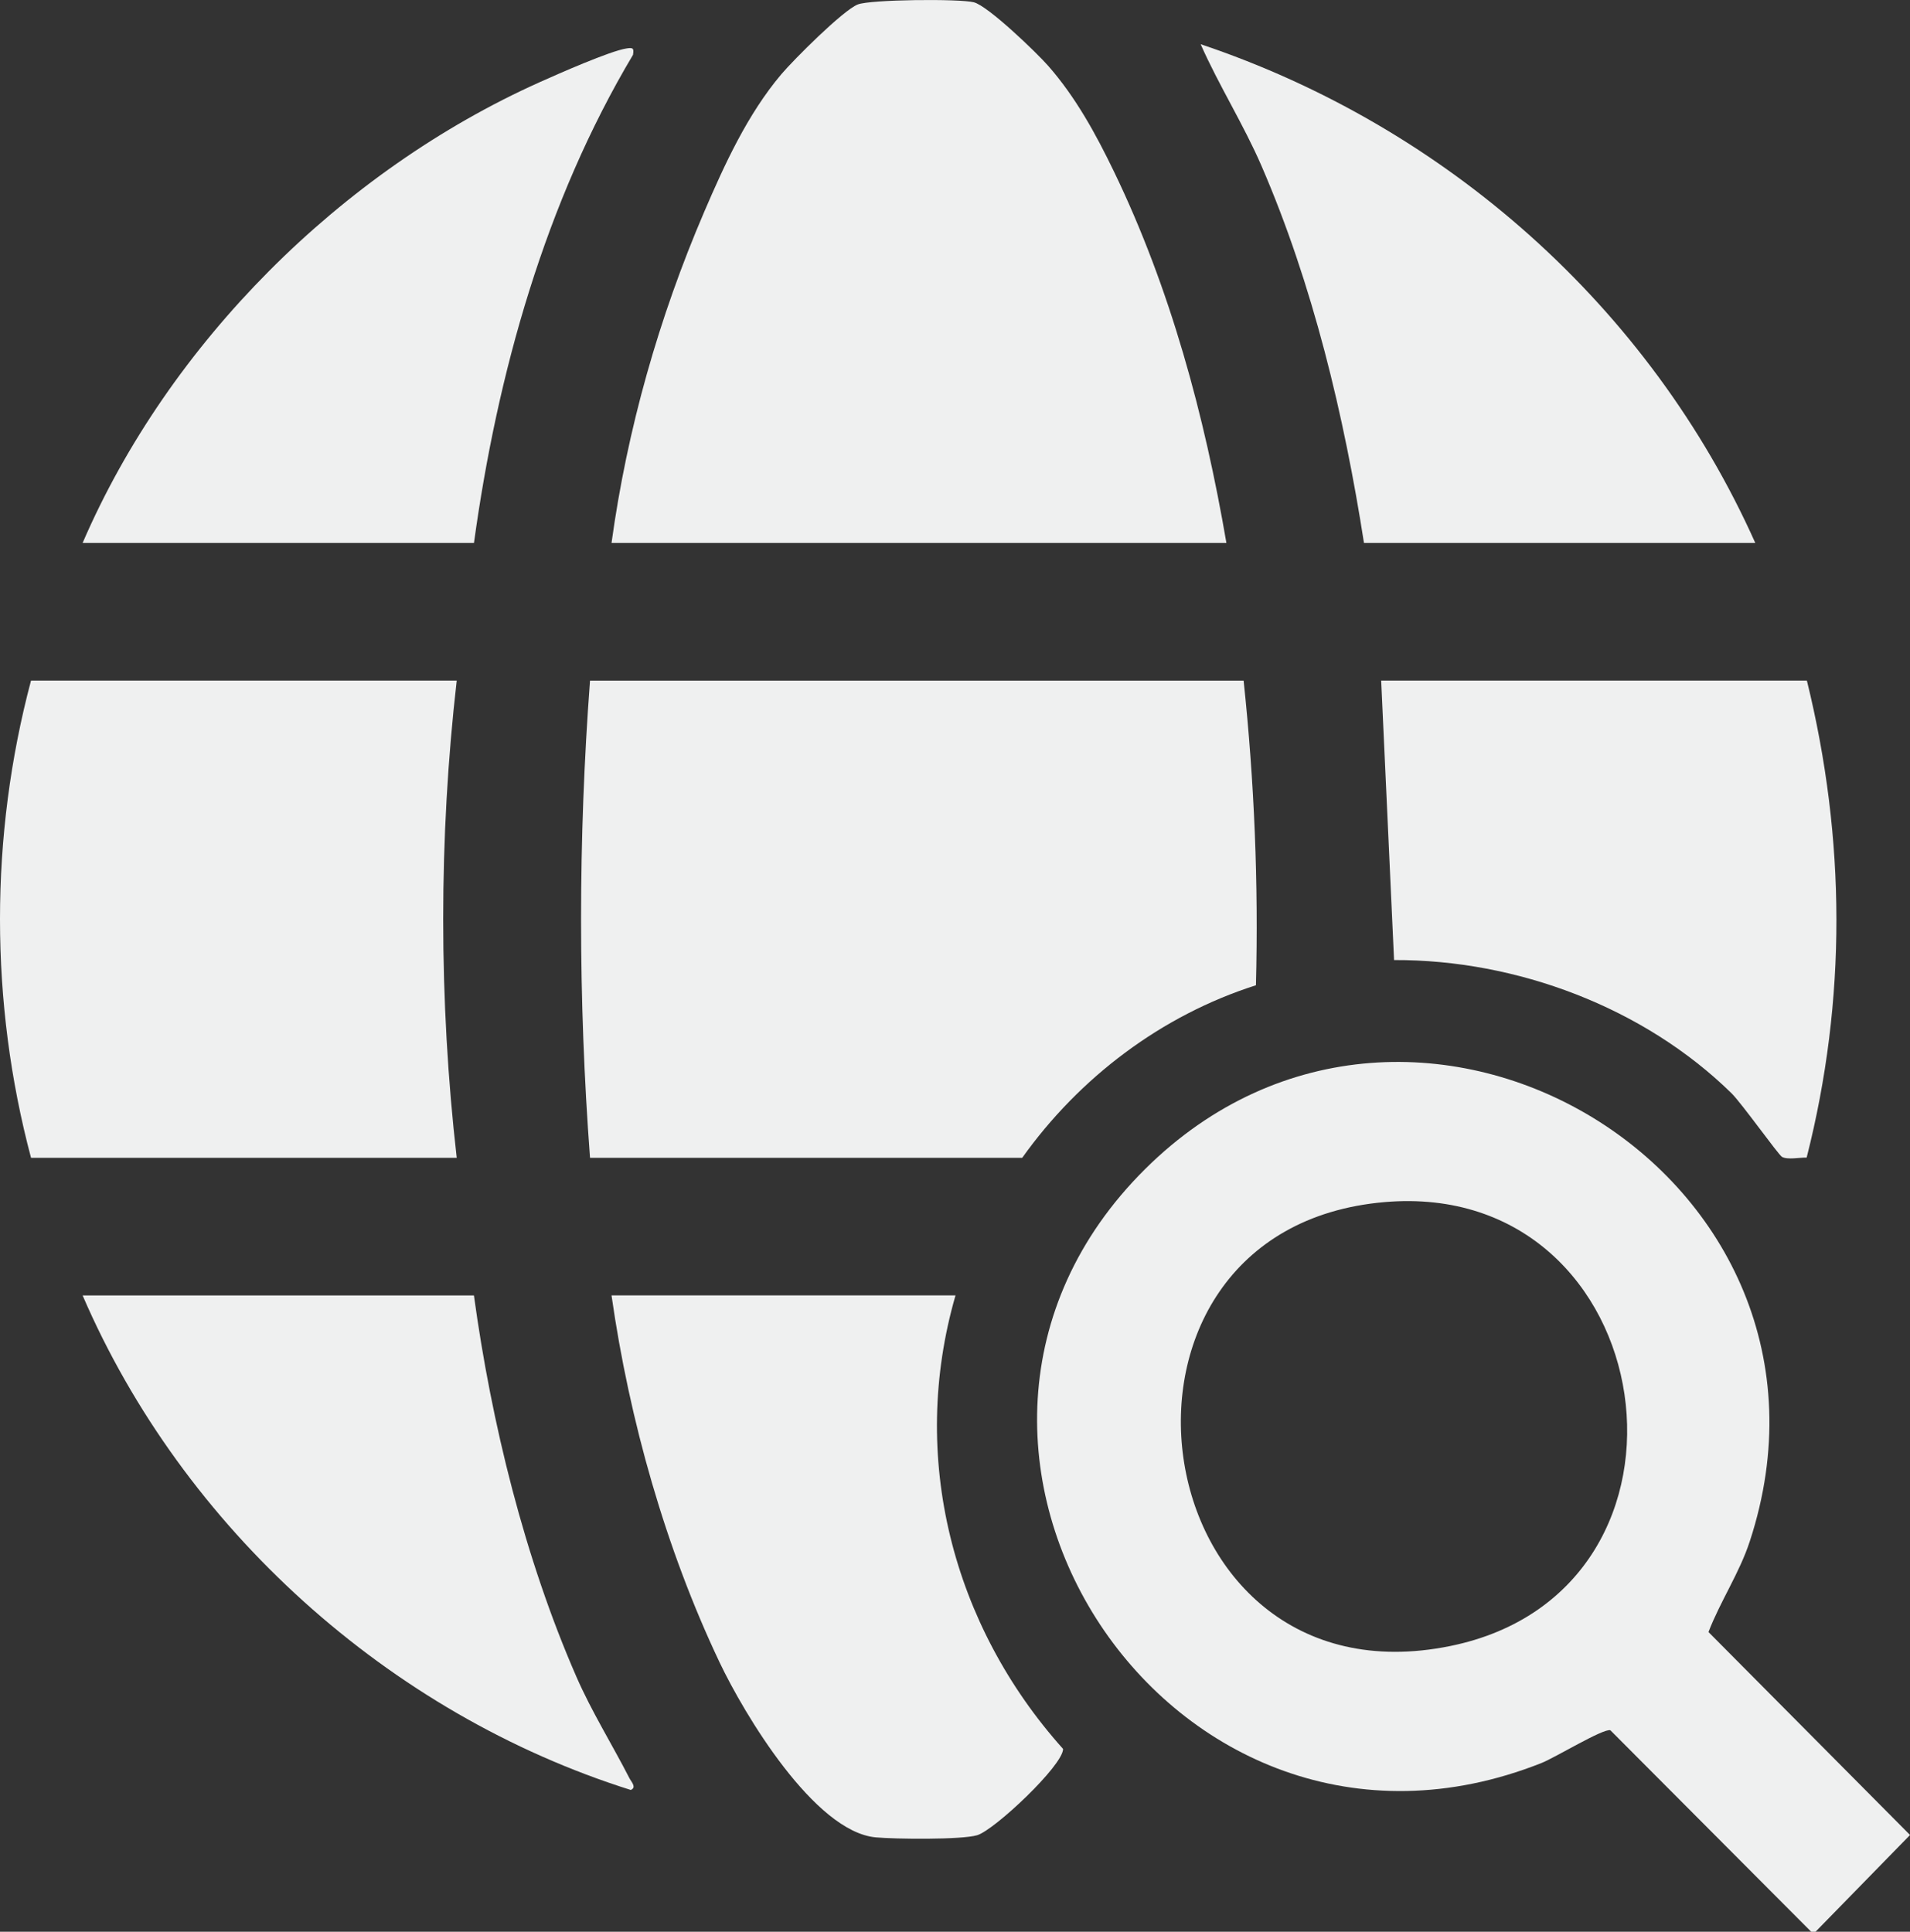 <?xml version="1.0" encoding="UTF-8"?>
<svg id="Layer_2" data-name="Layer 2" xmlns="http://www.w3.org/2000/svg" viewBox="0 0 443.2 448.28">
  <rect x="0" y="0" width="443.2" height="448.28" fill="#333333" stroke="none"/>
  <defs>
    <style>
      .cls-1 {
        fill: #eff0f0;
      }
    </style>
  </defs>
  <g id="Layer_1-2" data-name="Layer 1">
    <g id="nMQy1Y.tif">
      <g>
        <path class="cls-1" d="M421.27,448.28h-1l-46.6-46.76c-1.7-.44-12.78,6.34-15.99,7.61-86.01,34.09-156.45-73.85-91.95-137.85,62.56-62.09,168.04,1.74,140.29,86.41-2.42,7.4-6.81,13.83-9.58,21.04l46.77,47.1-21.93,22.45ZM321.28,278.96c-72.36,6.24-57.19,117.77,15.23,103.02,63.53-12.93,49.37-108.59-15.23-103.02Z"/>
        <path class="cls-1" d="M288.57,157.93c2.49,23.45,3.47,47.11,2.86,70.71-21.93,6.99-40.95,21.4-54.24,40.05h-100.28c-2.77-36.86-2.77-73.9,0-110.75h151.66Z"/>
        <path class="cls-1" d="M284.58,126h-142.68c3.63-26.41,11-52.34,21.49-76.8,4.77-11.11,10.07-22.69,17.91-31.97,2.84-3.36,14.29-14.82,17.73-16.19,2.91-1.17,23.62-1.36,26.94-.51s14.57,11.7,17.22,14.71c6.41,7.29,11.11,15.89,15.31,24.6,13.08,27.09,21,56.58,26.08,86.17Z"/>
        <path class="cls-1" d="M105.98,157.93c-4.19,36.51-4.18,74.29,0,110.75H7.2c-9.6-36.08-9.6-74.67,0-110.75h98.78Z"/>
        <path class="cls-1" d="M419.27,157.93c9.03,36.73,9.27,74.01-.05,110.7-1.65-.04-4.43.56-5.73-.17-.82-.46-9.39-12.48-11.69-14.74-20.34-19.95-49.89-31.04-78.32-30.93l-2.99-64.86h98.78Z"/>
        <path class="cls-1" d="M221.72,300.61c-10.84,37.49-.76,76.54,24.96,105.25-.01,3.85-15.94,18.83-19.93,20.02-3.68,1.09-19.12.91-23.54.5-14.24-1.32-30.55-28.64-36.23-40.6-12.53-26.39-20.95-56.25-25.08-85.17h79.82Z"/>
        <path class="cls-1" d="M109.97,300.61c4.06,29.65,11.79,61.04,23.77,88.48,3.55,8.13,8.3,15.72,12.33,23.59.42.82,1.72,2.1.3,2.7-56.16-17.69-103.89-60.74-127.2-114.76h90.8Z"/>
        <path class="cls-1" d="M407.3,126h-90.8c-4.61-29.55-11.87-59.99-23.77-87.48-4.18-9.66-9.88-18.65-14.13-28.26,56.84,19.07,104.2,60.94,128.7,115.74Z"/>
        <path class="cls-1" d="M19.17,126c19.99-46.36,60.04-86.3,106.09-106.94,4.26-1.91,16.24-7.22,20.13-7.82,1.53-.24,1.74-.03,1.49,1.49-20.34,34.1-31.51,74.03-36.9,113.27H19.17Z"/>
      </g>
    </g>
  </g>
</svg>